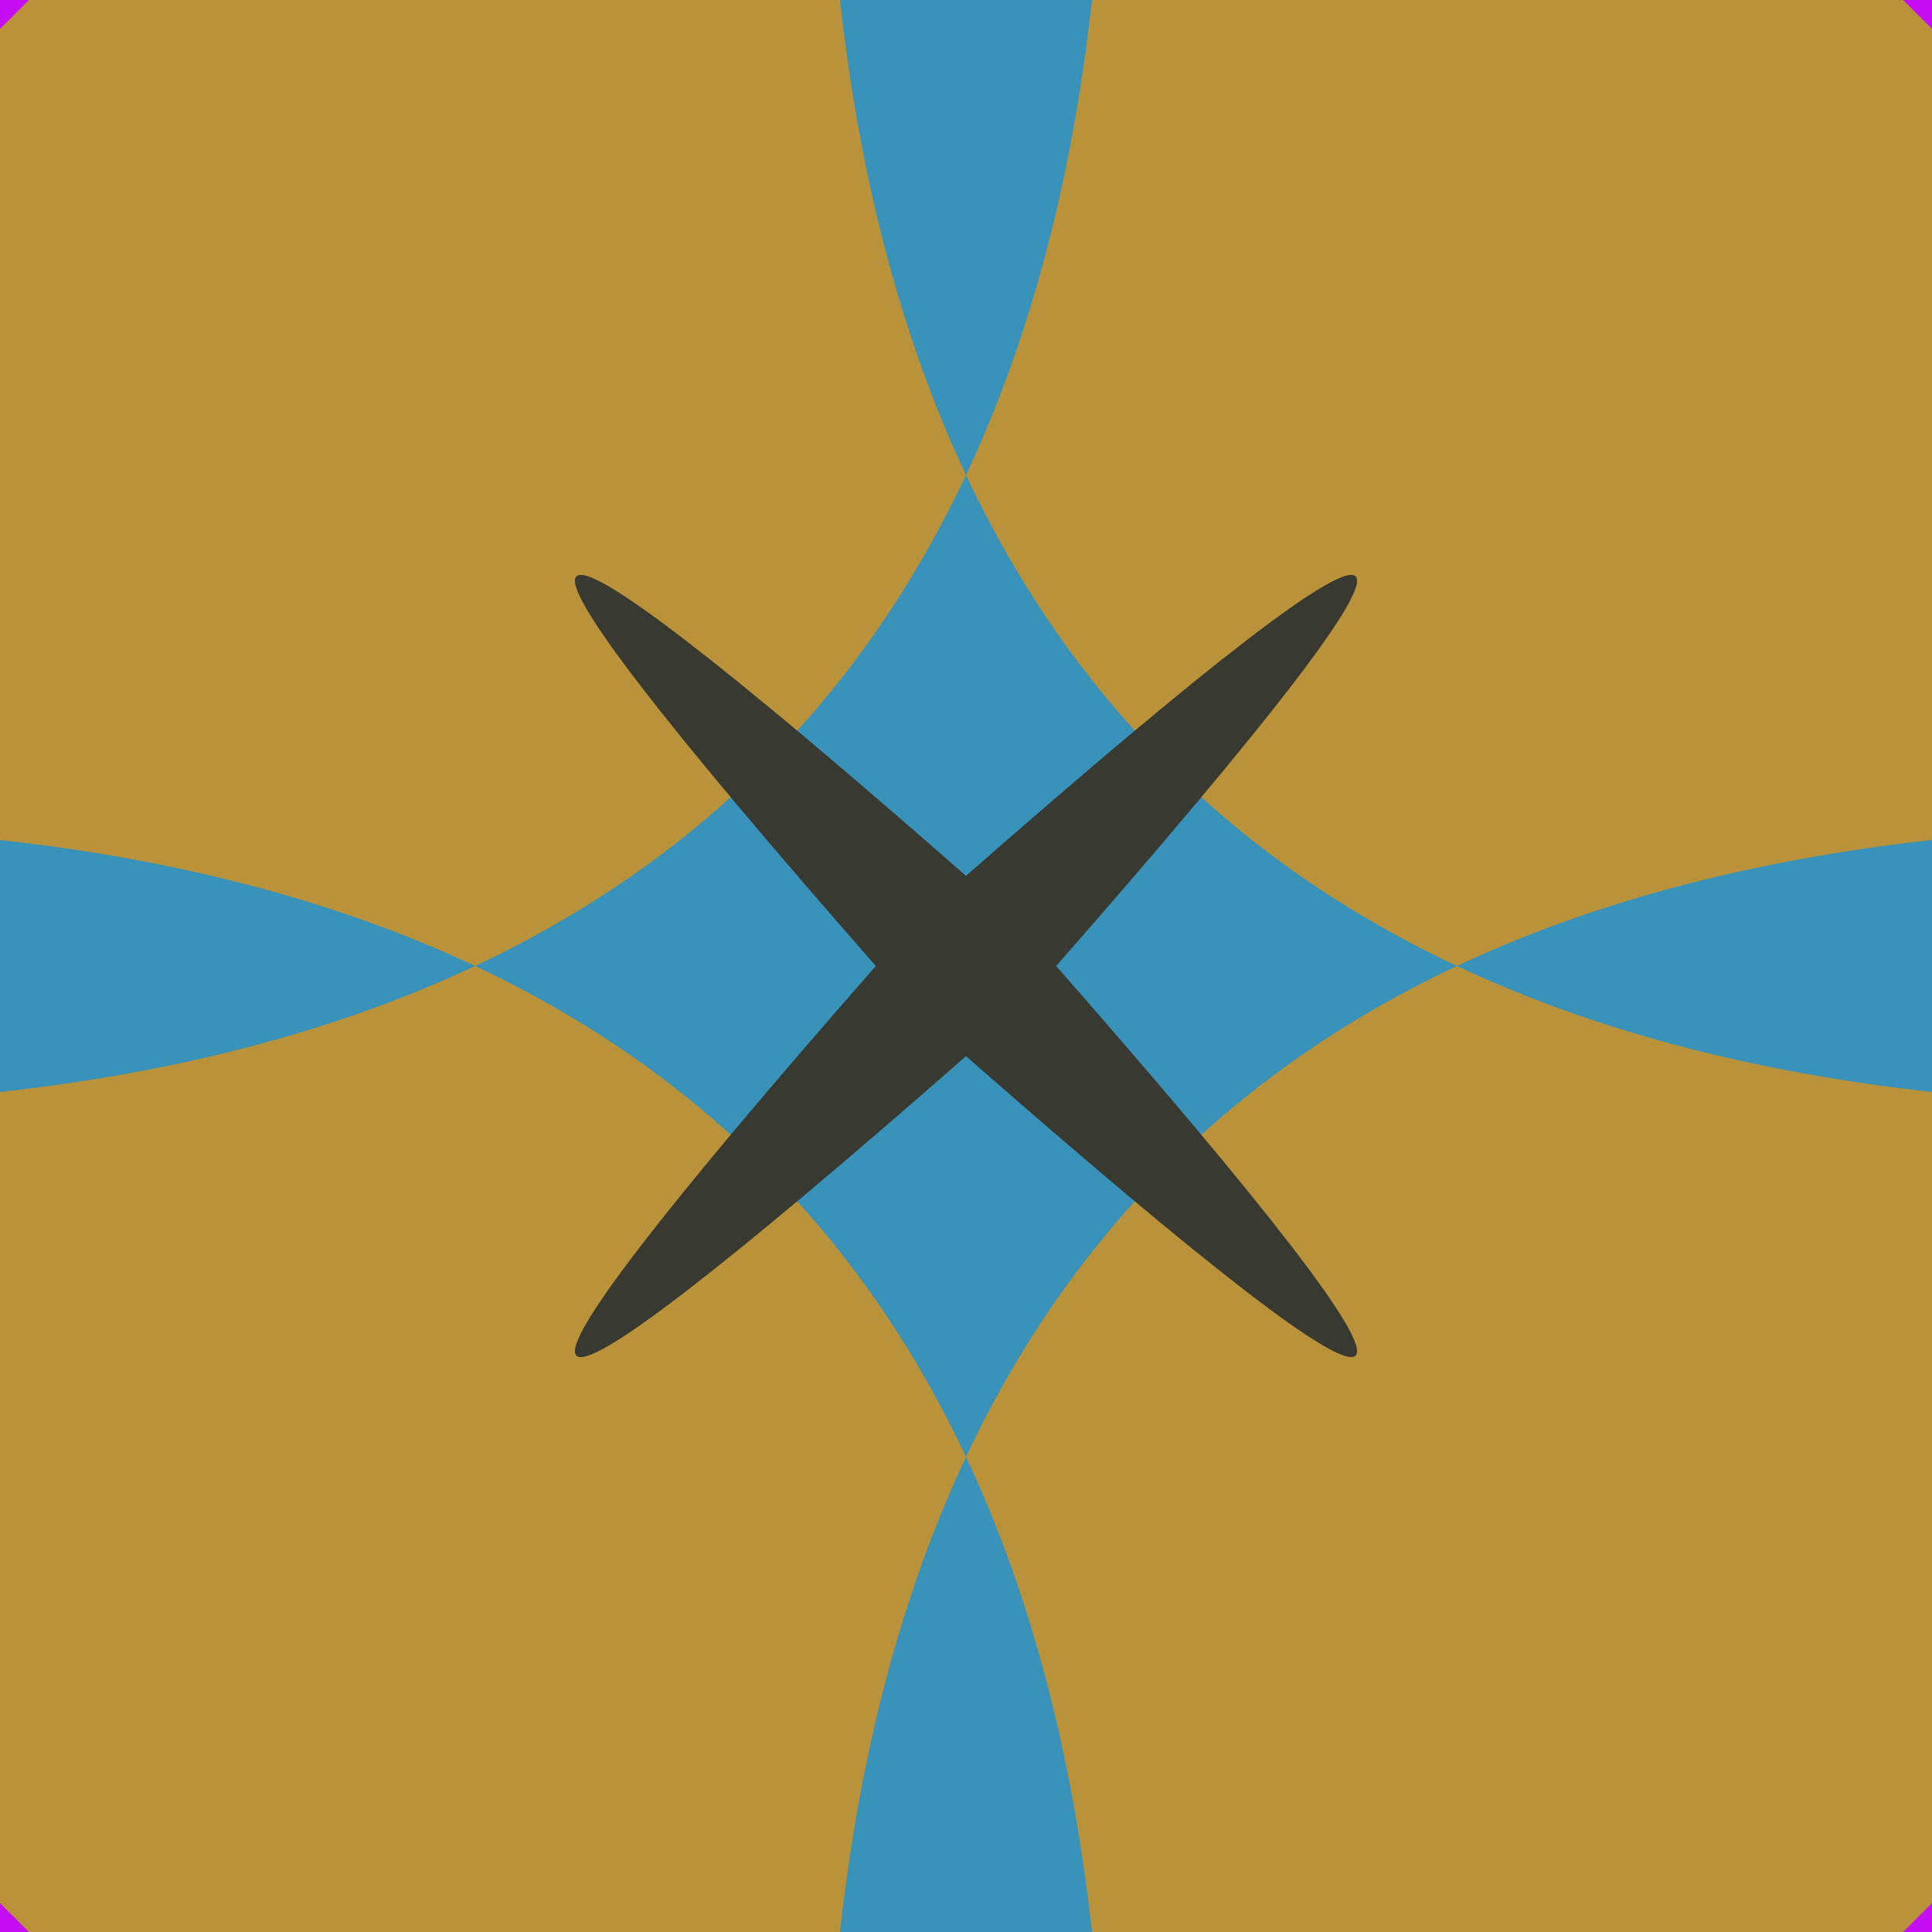 <svg width="300" height="300" viewBox="0 0 300 300" xmlns="http://www.w3.org/2000/svg"><rect id="bg" width="300" height="300" fill="rgb(198,14,244)" /><path d="m 150 539 Q 49 251 -239 150 Q 49 49 150 -239 Q 251 49 539 150 Q 251 251 150 539 z" fill="rgb(186,146,57)" /><path d="m 150 497 Q 261 39 -197 150 Q 261 261 150 -197 Q 39 261 497 150 Q 39 39 150 497 z" fill="rgb(57,146,186)" /><path d="m 150 136 Q 264 36 164 150 Q 264 264 150 164 Q 36 264 136 150 Q 36 36 150 136 z" fill="rgb(56,57,49)" /></svg>